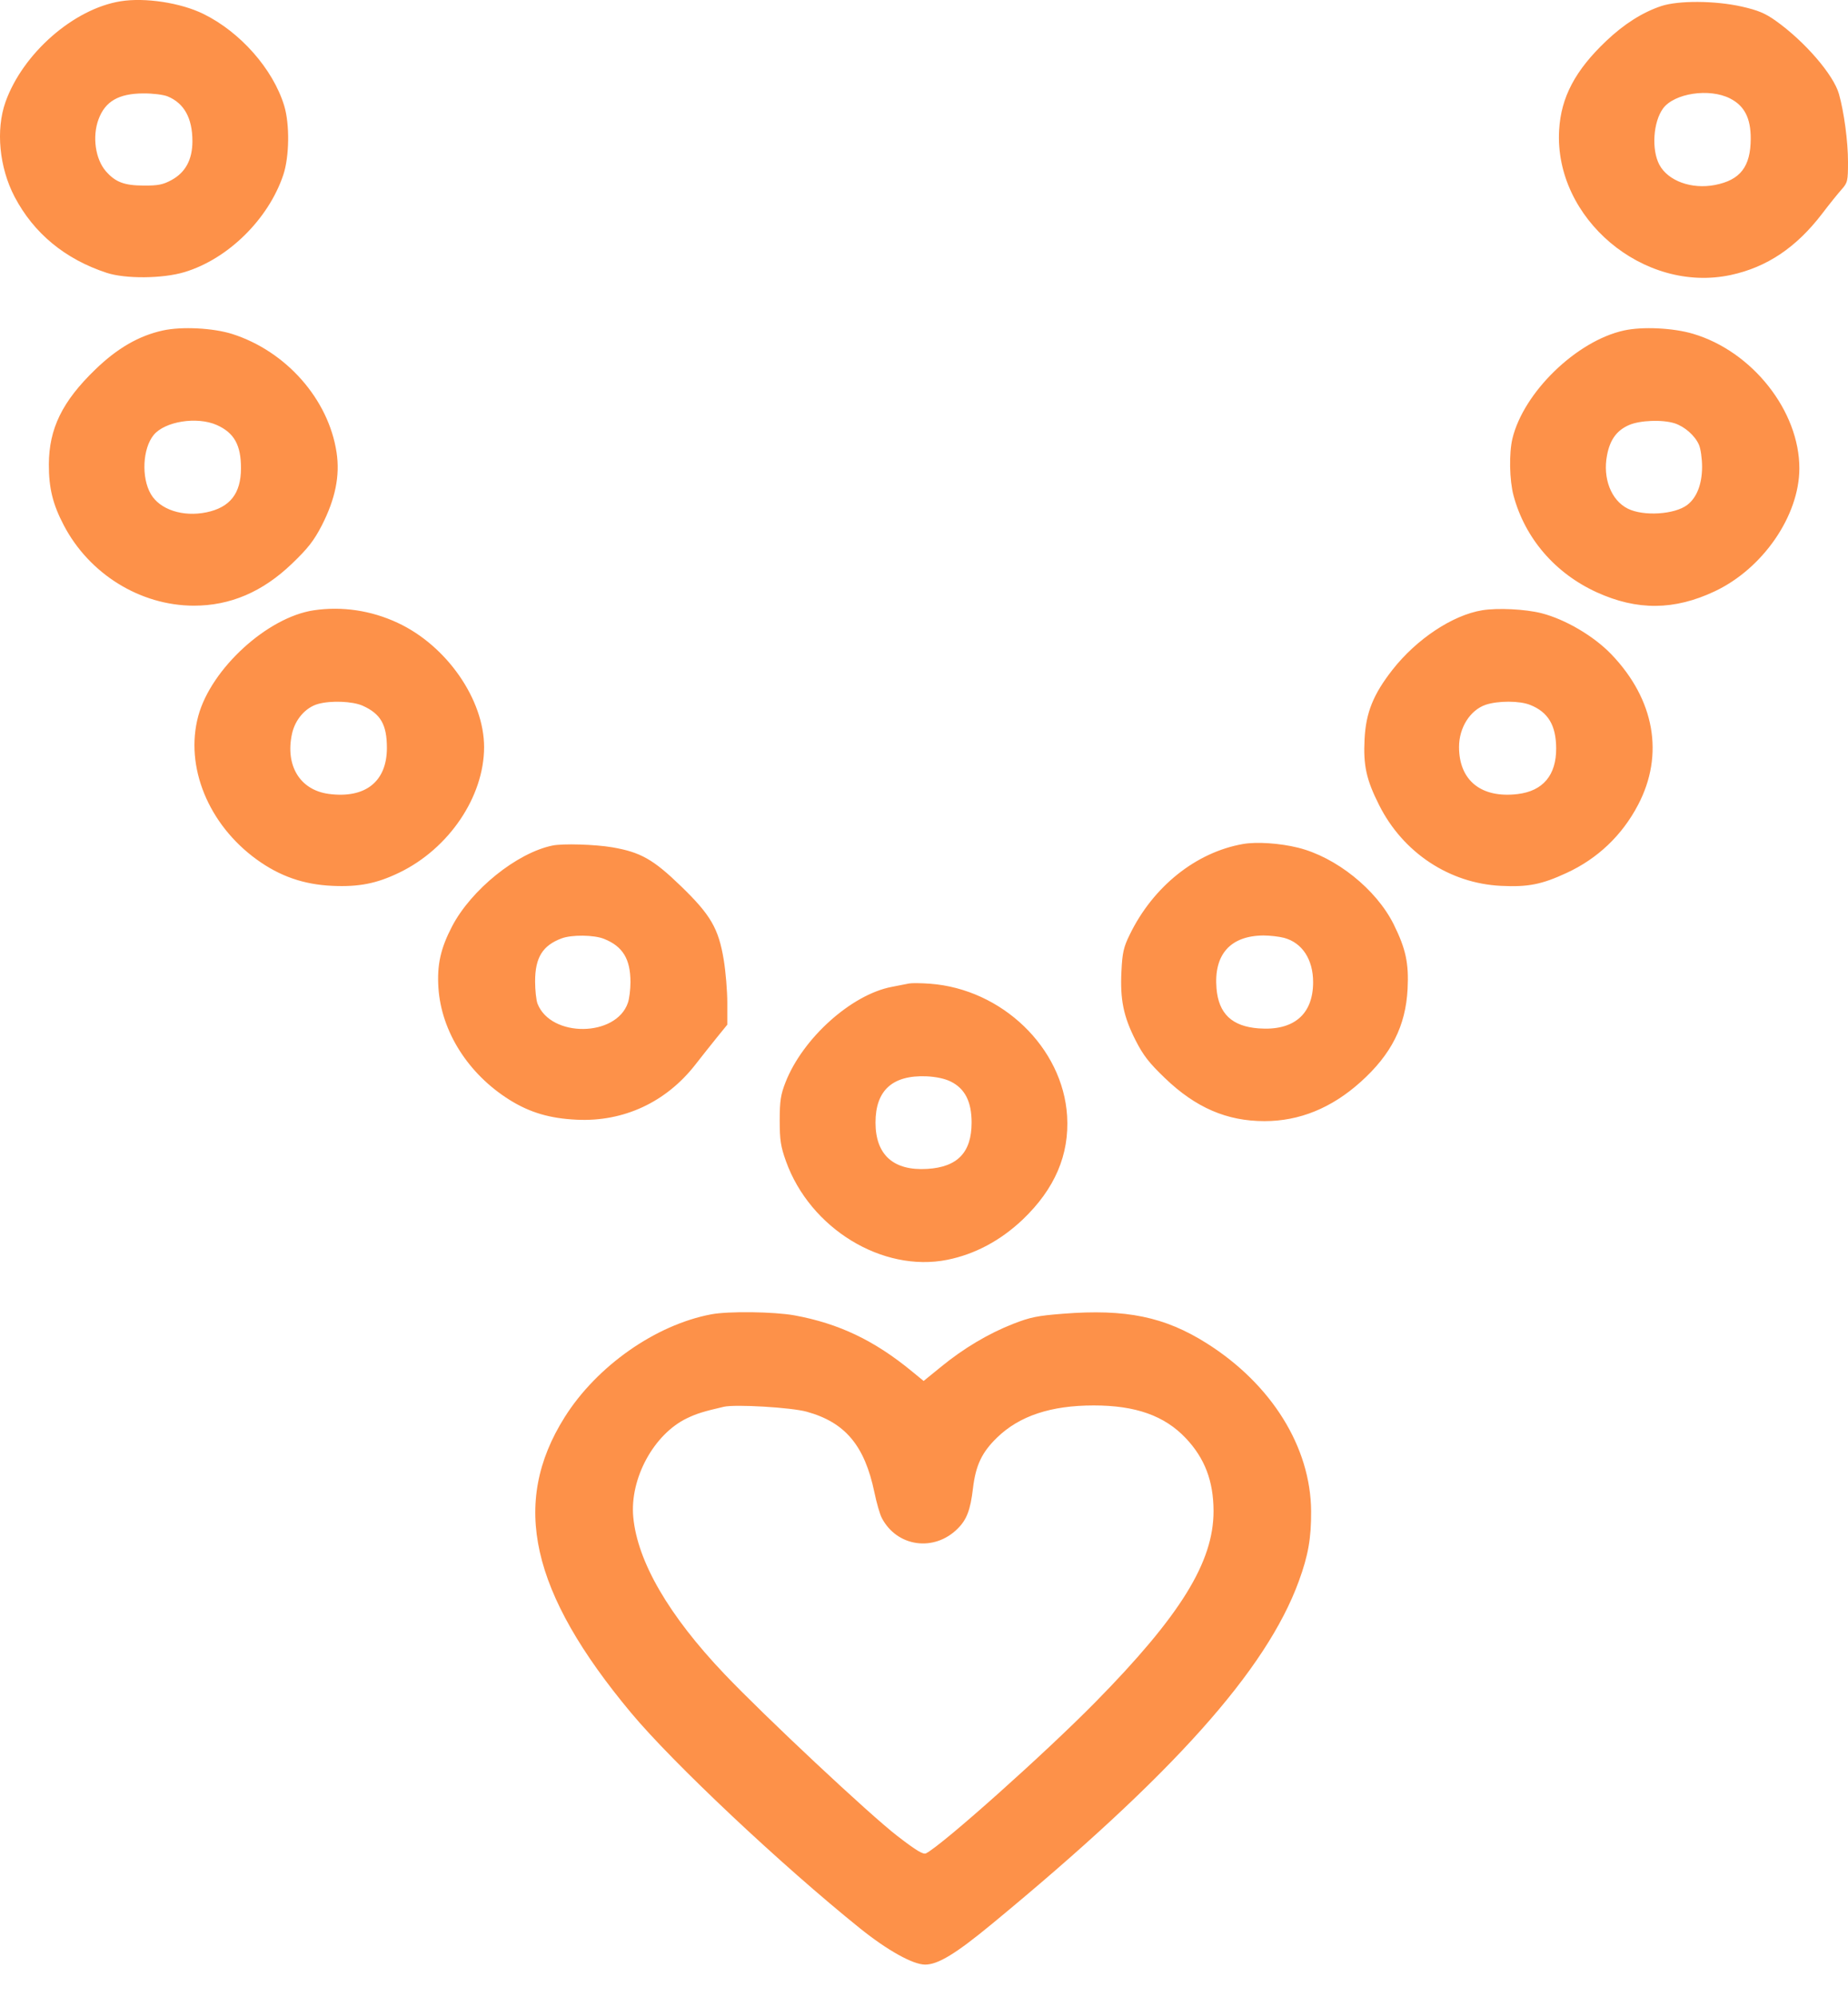 <svg width="25" height="27" viewBox="0 0 25 27" fill="none" xmlns="http://www.w3.org/2000/svg">
<path fill-rule="evenodd" clip-rule="evenodd" d="M1.632 0.017C0.997 0.119 0.308 0.722 0.074 1.38C-0.059 1.756 -0.01 2.264 0.197 2.66C0.457 3.155 0.88 3.504 1.444 3.689C1.698 3.772 2.201 3.768 2.496 3.679C3.084 3.502 3.631 2.964 3.832 2.366C3.915 2.119 3.921 1.678 3.844 1.427C3.692 0.932 3.249 0.431 2.749 0.187C2.442 0.037 1.961 -0.036 1.632 0.017ZM22.474 0.082C22.221 0.166 21.97 0.325 21.729 0.554C21.31 0.951 21.117 1.315 21.092 1.76C21.024 2.952 22.233 3.971 23.414 3.718C23.903 3.613 24.3 3.347 24.651 2.888C24.745 2.764 24.863 2.618 24.912 2.563C24.995 2.47 25 2.448 25 2.187C25 1.913 24.947 1.518 24.878 1.272C24.805 1.011 24.413 0.558 24.021 0.28C23.879 0.179 23.783 0.139 23.563 0.089C23.204 0.008 22.706 0.005 22.474 0.082ZM2.267 1.303C2.491 1.395 2.603 1.597 2.603 1.909C2.603 2.159 2.508 2.333 2.319 2.435C2.205 2.497 2.138 2.51 1.945 2.509C1.681 2.508 1.562 2.463 1.433 2.316C1.29 2.152 1.246 1.847 1.333 1.613C1.423 1.37 1.605 1.265 1.938 1.263C2.065 1.262 2.211 1.28 2.267 1.303ZM23.404 1.331C23.599 1.43 23.685 1.597 23.684 1.876C23.683 2.254 23.542 2.435 23.2 2.501C22.884 2.562 22.567 2.447 22.449 2.229C22.339 2.024 22.364 1.648 22.499 1.465C22.652 1.26 23.125 1.189 23.404 1.331ZM2.204 4.468C1.879 4.539 1.586 4.708 1.287 4.998C0.842 5.428 0.663 5.795 0.661 6.278C0.66 6.599 0.714 6.818 0.863 7.102C1.208 7.761 1.897 8.187 2.62 8.189C3.115 8.19 3.554 8.002 3.952 7.619C4.166 7.414 4.248 7.308 4.353 7.105C4.537 6.745 4.601 6.431 4.553 6.116C4.444 5.398 3.873 4.75 3.143 4.516C2.885 4.434 2.459 4.412 2.204 4.468ZM21.97 4.468C21.328 4.608 20.611 5.304 20.46 5.931C20.413 6.129 20.42 6.494 20.475 6.699C20.63 7.278 21.038 7.751 21.601 8.008C22.148 8.257 22.651 8.253 23.199 7.994C23.849 7.687 24.34 6.974 24.342 6.335C24.344 5.559 23.707 4.751 22.904 4.513C22.635 4.433 22.22 4.413 21.97 4.468ZM2.932 5.746C3.168 5.851 3.261 6.017 3.26 6.334C3.259 6.673 3.111 6.861 2.792 6.927C2.474 6.992 2.164 6.891 2.041 6.681C1.91 6.457 1.929 6.065 2.079 5.881C2.23 5.697 2.665 5.628 2.932 5.746ZM22.654 5.723C22.79 5.767 22.928 5.888 22.983 6.012C23.007 6.065 23.026 6.201 23.026 6.313C23.025 6.548 22.954 6.729 22.825 6.827C22.654 6.957 22.233 6.983 22.021 6.877C21.796 6.765 21.68 6.467 21.74 6.156C21.78 5.944 21.872 5.819 22.037 5.747C22.184 5.682 22.49 5.671 22.654 5.723ZM4.247 8.251C3.618 8.344 2.856 9.04 2.682 9.681C2.498 10.363 2.817 11.146 3.473 11.621C3.785 11.847 4.109 11.96 4.498 11.977C4.859 11.993 5.098 11.945 5.404 11.797C6.075 11.472 6.548 10.771 6.549 10.102C6.549 9.457 6.042 8.728 5.378 8.42C5.02 8.253 4.627 8.195 4.247 8.251ZM20.051 8.251C19.65 8.317 19.164 8.64 18.839 9.054C18.578 9.387 18.478 9.635 18.46 9.993C18.442 10.35 18.483 10.54 18.657 10.885C18.98 11.528 19.607 11.943 20.305 11.977C20.67 11.995 20.856 11.959 21.194 11.802C21.613 11.609 21.944 11.294 22.159 10.884C22.517 10.205 22.385 9.459 21.8 8.848C21.563 8.601 21.178 8.374 20.854 8.291C20.635 8.235 20.26 8.217 20.051 8.251ZM4.905 9.541C5.149 9.65 5.234 9.797 5.234 10.112C5.234 10.568 4.942 10.799 4.448 10.734C4.059 10.682 3.857 10.353 3.95 9.922C3.992 9.728 4.134 9.565 4.302 9.518C4.477 9.469 4.769 9.481 4.905 9.541ZM20.701 9.531C20.944 9.628 21.051 9.808 21.052 10.118C21.054 10.481 20.873 10.695 20.531 10.736C20.039 10.795 19.738 10.553 19.738 10.099C19.738 9.838 19.888 9.601 20.098 9.529C20.265 9.473 20.558 9.473 20.701 9.531ZM16.817 11.411C16.18 11.522 15.599 11.986 15.283 12.637C15.2 12.805 15.183 12.882 15.171 13.133C15.152 13.514 15.198 13.742 15.361 14.063C15.465 14.268 15.543 14.369 15.758 14.575C16.175 14.976 16.597 15.158 17.106 15.158C17.58 15.158 18.014 14.981 18.406 14.629C18.822 14.256 19.016 13.872 19.042 13.373C19.06 13.022 19.018 12.829 18.854 12.497C18.618 12.024 18.074 11.588 17.56 11.461C17.314 11.4 17.002 11.379 16.817 11.411ZM7.474 11.432C6.992 11.531 6.374 12.029 6.115 12.526C5.96 12.824 5.911 13.045 5.931 13.355C5.97 13.947 6.334 14.521 6.894 14.871C7.17 15.043 7.439 15.122 7.804 15.139C8.437 15.169 9.011 14.902 9.407 14.394C9.491 14.286 9.622 14.121 9.699 14.026L9.839 13.854L9.839 13.559C9.839 13.397 9.817 13.136 9.791 12.978C9.721 12.553 9.614 12.37 9.213 11.982C8.837 11.618 8.666 11.522 8.284 11.456C8.052 11.416 7.612 11.403 7.474 11.432ZM8.172 12.694C8.425 12.795 8.529 12.966 8.529 13.279C8.529 13.377 8.514 13.502 8.494 13.559C8.335 14.023 7.454 14.032 7.272 13.571C7.254 13.524 7.239 13.388 7.239 13.269C7.239 12.947 7.34 12.783 7.598 12.687C7.735 12.636 8.037 12.639 8.172 12.694ZM17.371 12.68C17.616 12.746 17.764 12.971 17.764 13.279C17.764 13.716 17.5 13.94 17.026 13.904C16.666 13.877 16.485 13.705 16.457 13.363C16.419 12.905 16.644 12.652 17.091 12.648C17.177 12.648 17.303 12.662 17.371 12.68ZM12.298 13.297C12.263 13.304 12.158 13.325 12.063 13.343C11.518 13.447 10.86 14.037 10.627 14.632C10.562 14.797 10.548 14.884 10.548 15.147C10.548 15.414 10.561 15.5 10.633 15.701C10.96 16.611 11.939 17.208 12.815 17.033C13.189 16.958 13.537 16.772 13.836 16.488C14.27 16.074 14.468 15.612 14.436 15.088C14.379 14.165 13.555 13.372 12.58 13.3C12.459 13.291 12.332 13.29 12.298 13.297ZM12.862 14.623C13.054 14.718 13.144 14.895 13.144 15.177C13.144 15.581 12.954 15.779 12.544 15.804C12.087 15.832 11.844 15.614 11.844 15.177C11.844 14.742 12.074 14.534 12.533 14.552C12.662 14.558 12.782 14.583 12.862 14.623ZM9.622 17.77C8.868 17.912 8.073 18.47 7.638 19.162C6.906 20.326 7.177 21.528 8.538 23.159C9.103 23.836 10.574 25.22 11.637 26.074C12.006 26.37 12.351 26.562 12.515 26.562C12.689 26.562 12.927 26.418 13.418 26.013C15.864 23.997 17.131 22.582 17.571 21.377C17.698 21.03 17.739 20.795 17.737 20.433C17.732 19.567 17.203 18.716 16.325 18.162C15.756 17.803 15.233 17.695 14.381 17.762C14.035 17.789 13.937 17.809 13.706 17.899C13.37 18.031 13.035 18.23 12.73 18.48L12.495 18.671L12.339 18.543C11.829 18.123 11.348 17.894 10.747 17.784C10.47 17.734 9.855 17.726 9.622 17.77ZM10.914 19.087C11.434 19.231 11.697 19.544 11.829 20.177C11.858 20.318 11.903 20.474 11.929 20.523C12.134 20.916 12.639 20.986 12.957 20.666C13.078 20.546 13.128 20.414 13.162 20.127C13.199 19.811 13.283 19.635 13.49 19.435C13.792 19.143 14.216 19.002 14.796 19.002C15.363 19.002 15.752 19.14 16.04 19.443C16.298 19.715 16.416 20.024 16.417 20.429C16.418 21.12 15.97 21.843 14.815 23.017C14.137 23.705 12.762 24.933 12.529 25.057C12.491 25.078 12.399 25.023 12.138 24.822C11.764 24.534 10.344 23.205 9.799 22.632C9.047 21.842 8.623 21.113 8.567 20.512C8.518 19.991 8.845 19.39 9.294 19.175C9.428 19.111 9.516 19.084 9.792 19.02C9.947 18.984 10.706 19.029 10.914 19.087Z" fill="#FD9149"/>
</svg>
